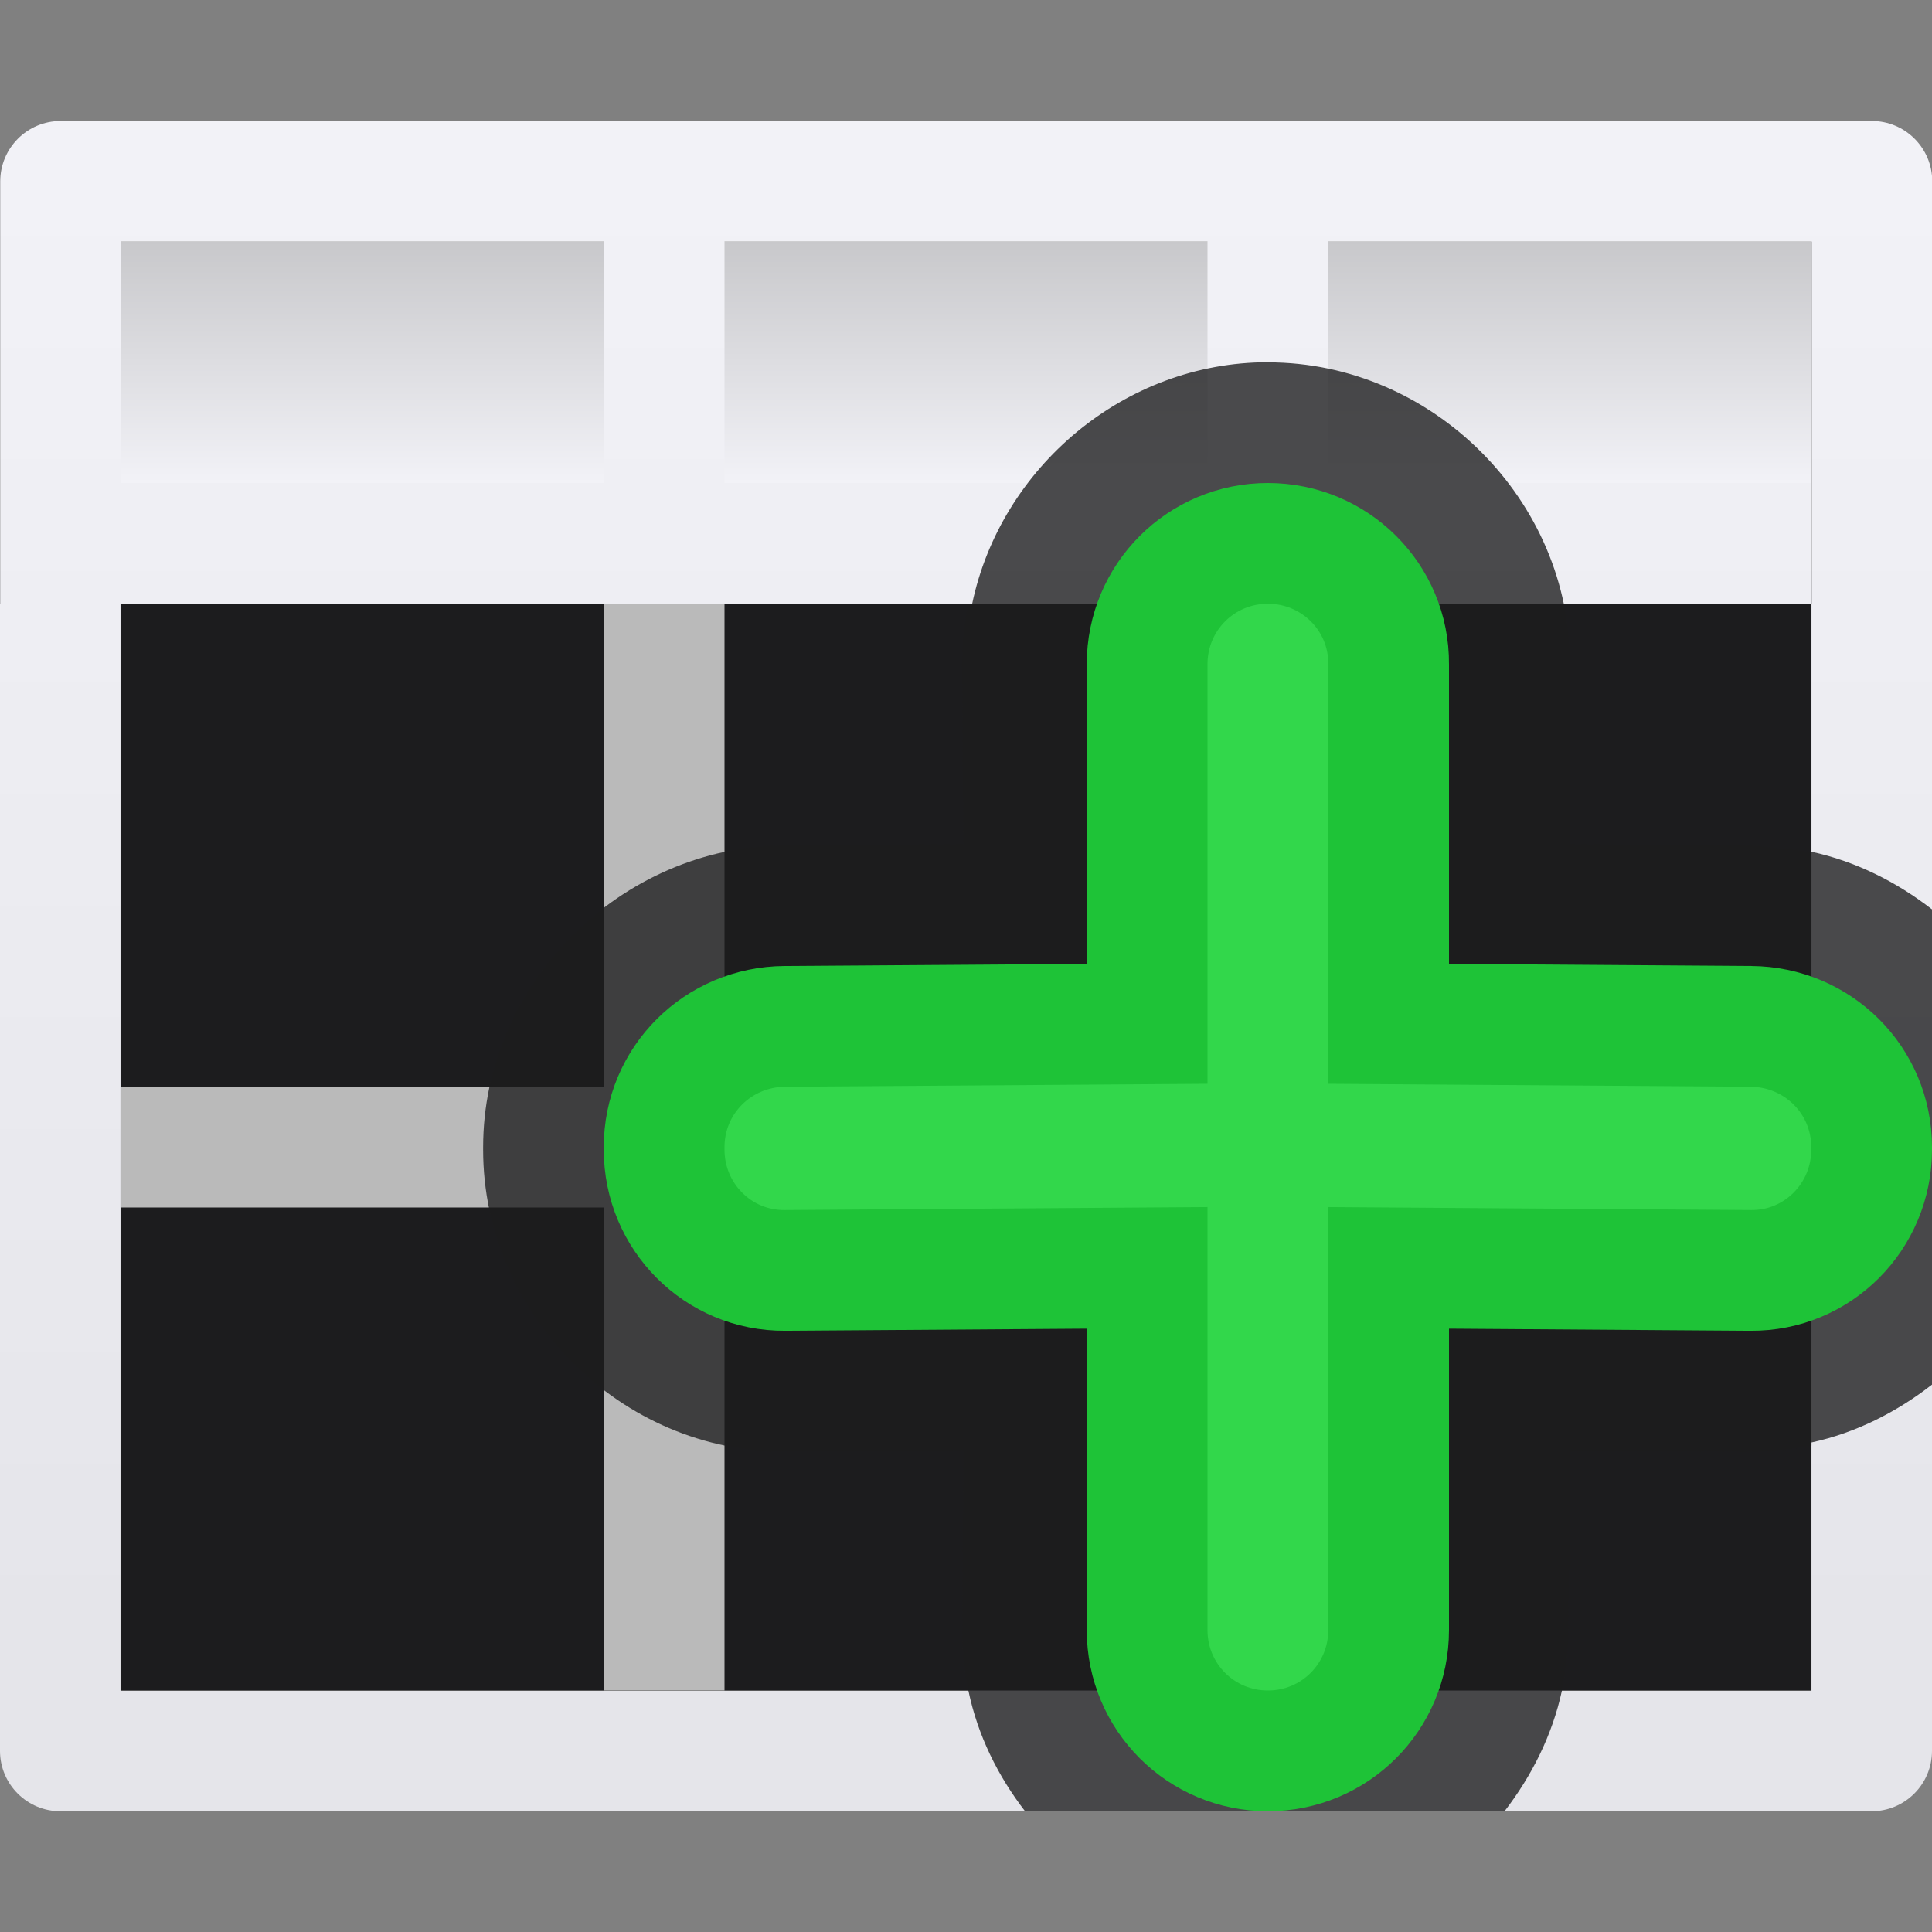 <svg viewBox="0 0 16 16" xmlns="http://www.w3.org/2000/svg" xmlns:xlink="http://www.w3.org/1999/xlink"><rect x="0" y="0" width="16" height="16" fill="#808080" stroke="none"/><linearGradient id="a" gradientTransform="matrix(.583 0 0 .678 -.75 -.034)" gradientUnits="userSpaceOnUse" x1="13.286" x2="13.286" y1="3" y2="5.95"><stop offset="0" stop-color="#c8c8cb"/><stop offset="1" stop-color="#f2f2f7"/></linearGradient><linearGradient id="b" gradientUnits="userSpaceOnUse" x1="-10.5" x2="-10.5" y1="1.5" y2="13.5"><stop offset="0" stop-color="#f2f2f7"/><stop offset="1" stop-color="#e5e5ea"/></linearGradient>
/&amp;amp;amp;amp;gt;<path d="m1 2h14v2h-14z" fill="url(#a)" stroke-width=".629"/><path d="m.502 1.002c-.276-0-.5.224-.5.5v3.498h-.002v9.5c-0.0.276.224.5.5.5h15c.276 0.0.5-.224.5-.5v-9.5h.002v-3.498c0-.276-.224-.5-.5-.5zm.498.998h4v2h-4zm5 0h4v2h-4zm5 0h4.004v3h-.002v9.002h-14.004v-9.002h.002 14v-1h-4z" fill="url(#b)"/><path d="m1 5h14v9h-14z" fill="#1c1c1e"/><path d="m5 5v4h-4v1h4v4h1v-4h4v4h1v-4h4v-1h-4v-4h-1v4h-4v-4z" fill="#bababa"/><path d="m10.5 3c-1.189 0-2.212.872-2.449 2h-.033c-.034.165-.052.336-.051.51l.01 1.479-1.486.012c-1.346.01-2.49 1.141-2.49 2.5v.021c0 1.359 1.138 2.51 2.51 2.5l1.467-.01-.01 1.479c-.001.174.017.345.051.51h4.916c.034-.159.053-.323.055-.49l.004-.51h.008v-.988l1.49.01c.174.001.345-.016.51-.051v-.025-4.891h-.002c-.089-.019-.183-.022-.275-.031-.071-.007-.14-.023-.213-.023h-.031l-1.479-.012v-1.479c.009-1.371-1.141-2.51-2.5-2.51zm4.502 4.055v4.891c.369-.08.706-.252.998-.479v-3.936c-.292-.226-.628-.397-.998-.477zm-6.982 6.947c.077.37.244.706.469.998h3.971c.225-.293.395-.629.475-.998z" fill="#1c1c1e" fill-opacity=".784"/><path d="m10.5 4.5c-.554 0-1.0.446-1 1l-0 2.979-3 .021c-.554.004-1 .446-1 1v.021c0 .554.446 1.004 1 1l3-.021v3c0 .554.446 1 1 1 .554 0 1-.446 1-1v-3l3 .021c.554.004 1-.446 1-1v-.021c0-.554-.446-.996-1-1l-3-.021v-2.979c.004-.554-.446-1-1-1z" fill="#32d74b" stroke="#1ec337"/></svg>
